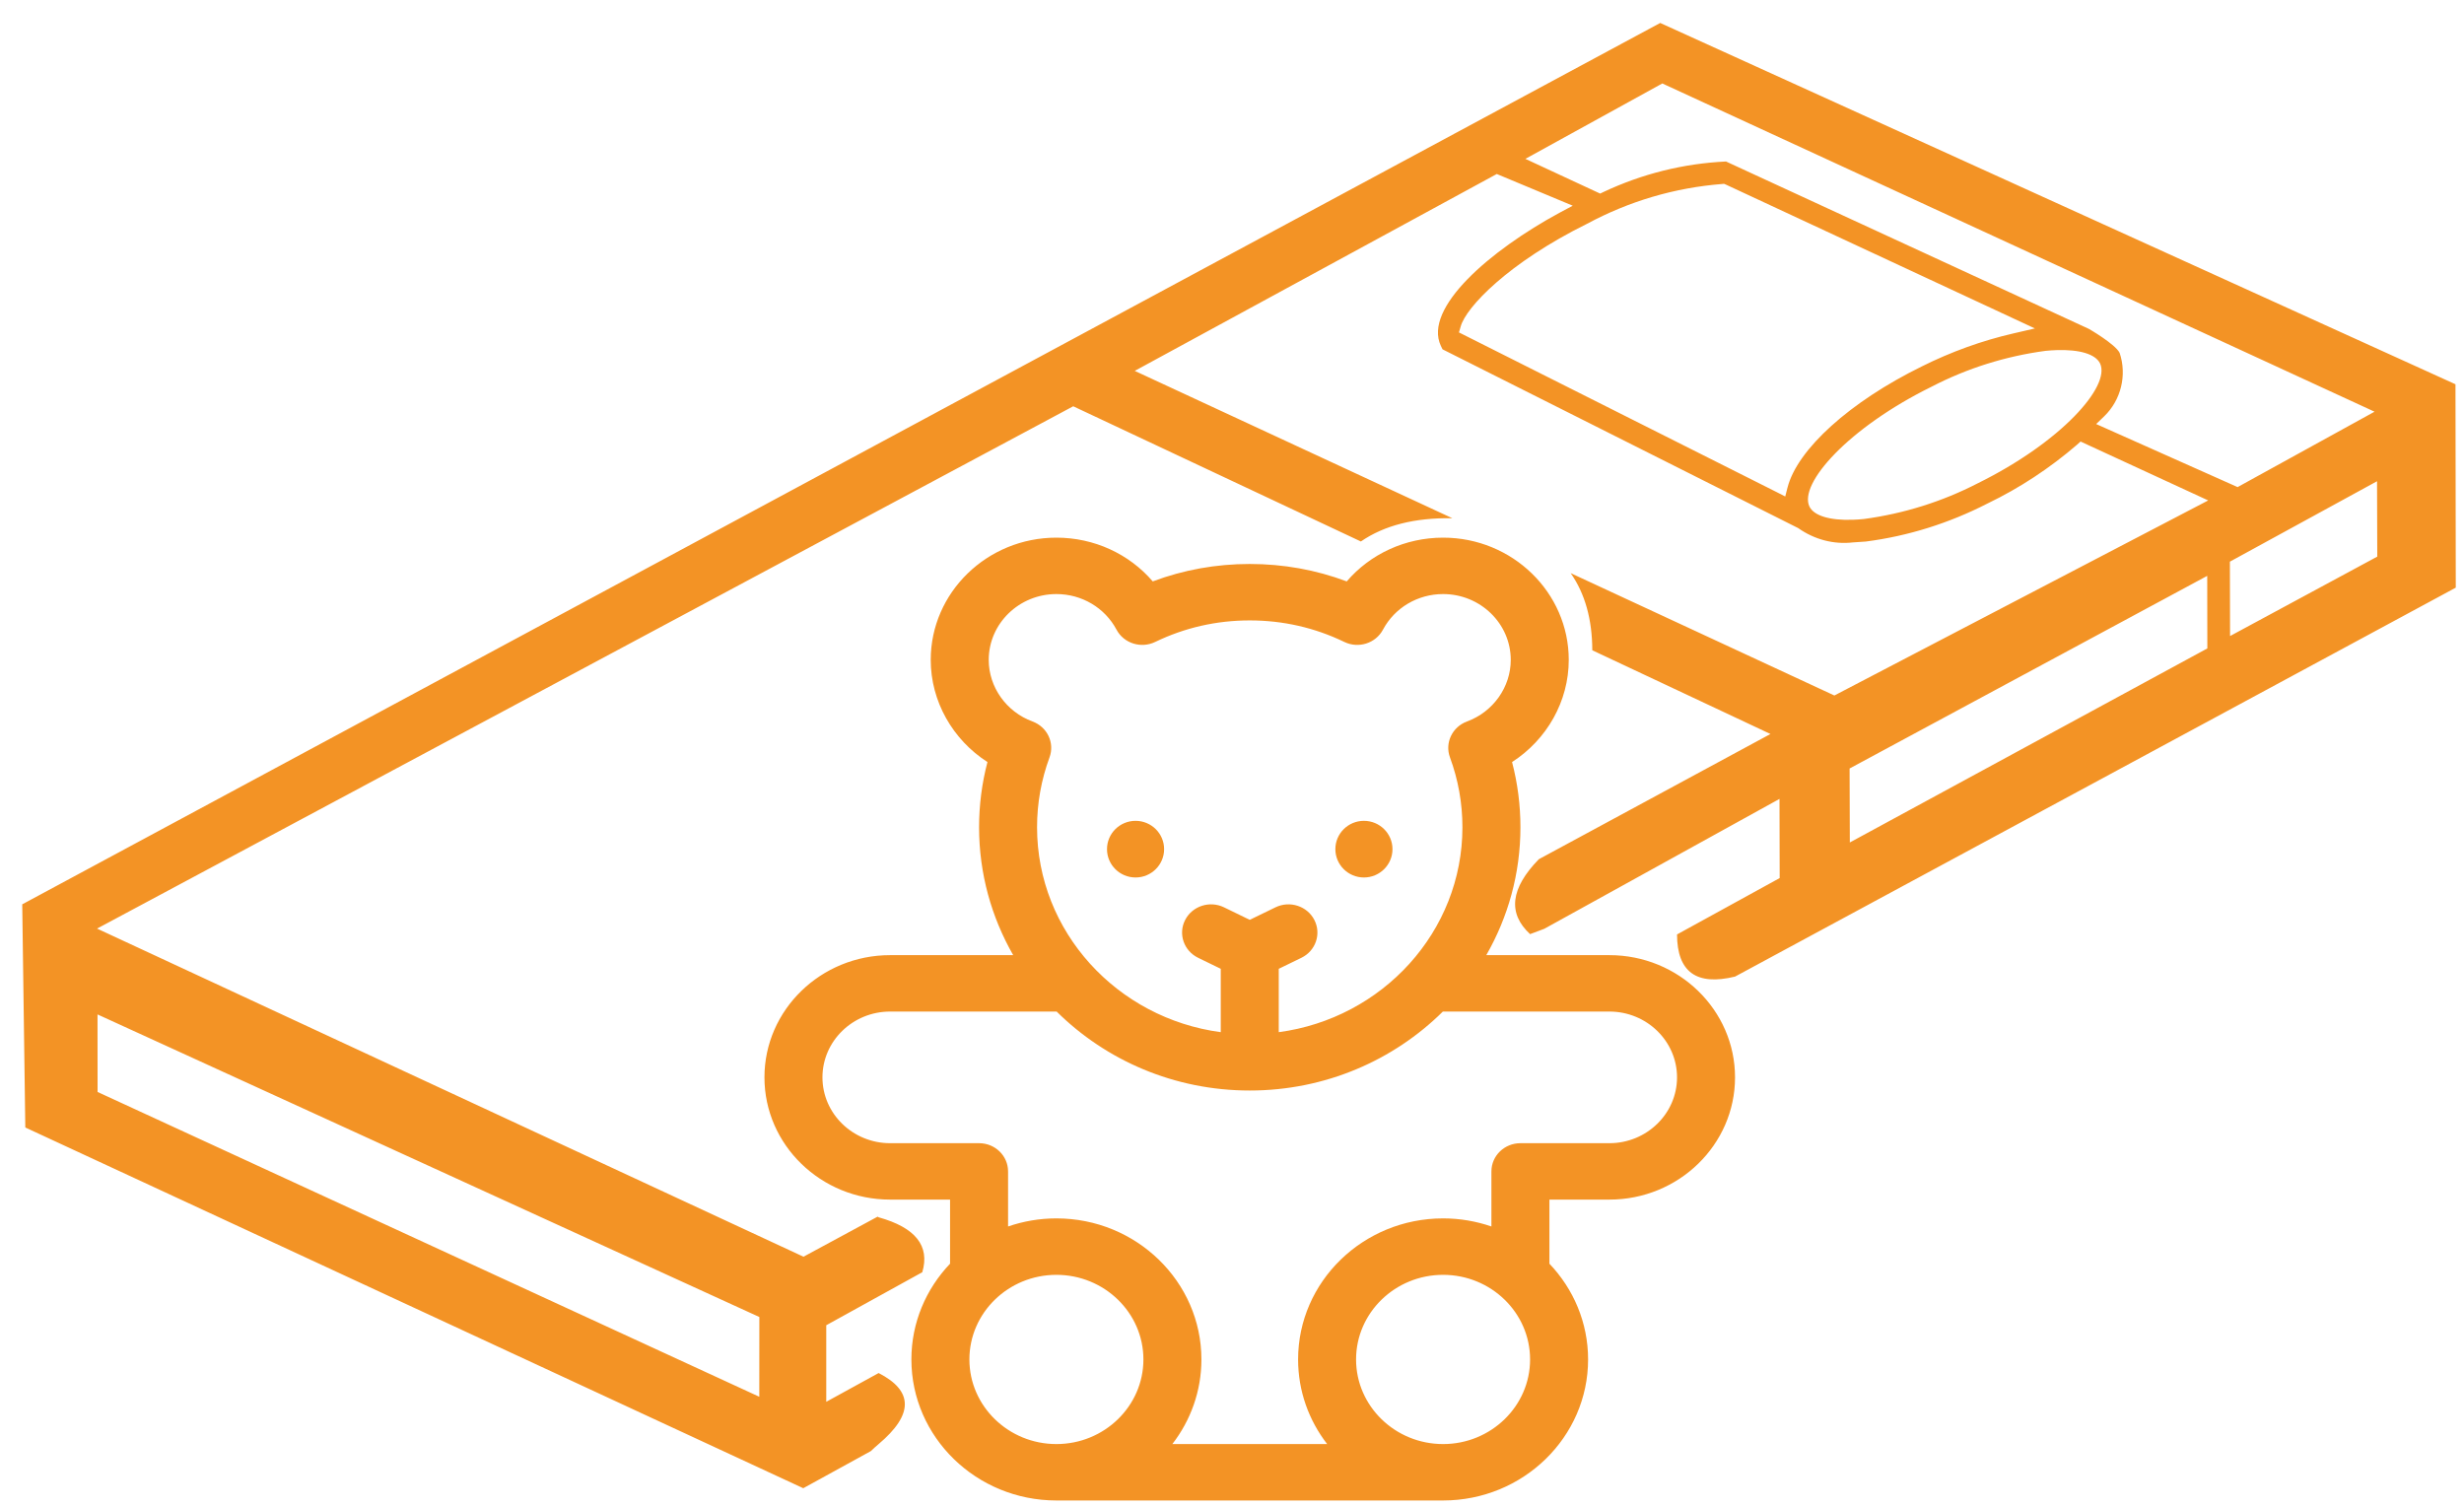 <svg xmlns="http://www.w3.org/2000/svg" width="85" height="52" viewBox="0 0 85 52">
  <path fill="#F39325" fill-rule="evenodd" d="M503.507,62.057 L501.175,63.338 L474.338,50.894 L474.232,43.196 L530.737,12.792 L558.171,25.256 L558.181,32.272 L533.318,45.689 C531.988,46.013 531.321,45.529 531.317,44.235 L534.858,42.29 L534.852,39.559 L526.738,44.04 C526.579,44.098 526.416,44.159 526.248,44.224 C525.469,43.506 525.57,42.645 526.551,41.639 L534.54,37.32 L528.394,34.432 C528.391,33.364 528.142,32.477 527.648,31.771 L536.745,35.992 L549.641,29.263 L545.304,27.262 L545.238,27.231 L545.117,27.34 C544.175,28.151 543.138,28.835 542.025,29.37 C540.702,30.049 539.287,30.493 537.83,30.681 C537.68,30.693 537.54,30.703 537.386,30.711 C536.723,30.788 536.055,30.612 535.496,30.217 L523.227,24.05 L523.169,23.929 C522.557,22.628 524.865,20.637 527.266,19.338 L527.719,19.096 L525.099,18.002 L512.61,24.794 L523.566,29.877 C522.269,29.856 521.218,30.123 520.411,30.679 L510.488,26.015 L476.813,44.033 L501.183,55.352 L503.74,53.97 L503.775,53.992 C505.047,54.347 505.549,54.979 505.281,55.887 L501.968,57.716 L501.968,60.357 L503.775,59.365 C504.98,59.983 504.98,60.799 503.775,61.815 C503.681,61.894 503.592,61.975 503.507,62.057 Z M476.831,49.669 L499.658,60.183 L499.66,57.432 L476.829,46.994 L476.831,49.669 Z M542.932,23.499 L543.662,23.33 L532.997,18.365 L532.939,18.341 L532.874,18.347 C531.237,18.476 529.668,18.938 528.211,19.721 C525.509,21.057 524.036,22.596 523.854,23.263 L523.794,23.467 L534.77,28.984 L535.05,29.127 L535.128,28.821 C535.466,27.498 537.284,25.856 539.764,24.639 C540.77,24.137 541.837,23.75 542.932,23.499 Z M544.401,24.078 C544.287,24.082 544.167,24.09 544.029,24.103 C542.652,24.288 541.327,24.702 540.096,25.341 C537.23,26.753 535.508,28.684 535.885,29.474 C536.039,29.791 536.583,29.957 537.38,29.93 C537.502,29.926 537.628,29.918 537.762,29.904 C539.139,29.719 540.464,29.305 541.695,28.67 C544.561,27.256 546.284,25.323 545.91,24.536 C545.752,24.216 545.204,24.05 544.401,24.078 Z M537.278,41.062 L549.611,34.368 L549.607,31.865 L537.27,38.51 L537.278,41.062 Z M545.776,26.628 L550.655,28.803 L555.379,26.202 L530.925,14.932 L530.811,14.878 L526.086,17.48 L528.665,18.678 L528.773,18.626 C530.11,17.996 531.534,17.641 533.007,17.571 L545.526,23.346 C545.526,23.346 546.426,23.864 546.585,24.171 C546.845,24.942 546.633,25.803 546.05,26.364 L545.776,26.628 Z M550.395,33.941 L555.473,31.201 L555.465,28.601 L550.389,31.375 L550.395,33.941 Z M521.501,41.293 C521.501,41.832 521.06,42.27 520.516,42.27 C519.972,42.27 519.531,41.832 519.531,41.293 C519.531,40.753 519.972,40.316 520.516,40.316 C521.06,40.316 521.501,40.753 521.501,41.293 Z M513.623,41.293 C513.623,41.832 513.182,42.27 512.638,42.27 C512.094,42.27 511.653,41.832 511.653,41.293 C511.653,40.753 512.094,40.316 512.638,40.316 C513.182,40.316 513.623,40.753 513.623,41.293 Z M528.983,44.949 C531.373,44.949 533.318,46.84 533.318,49.165 C533.318,51.49 531.373,53.382 528.983,53.382 L526.915,53.382 L526.915,55.593 C527.742,56.461 528.249,57.622 528.249,58.896 C528.249,61.578 526.005,63.761 523.247,63.761 L509.907,63.761 C507.149,63.761 504.905,61.578 504.905,58.896 C504.905,57.622 505.412,56.461 506.239,55.593 L506.239,53.382 L504.172,53.382 C501.781,53.382 499.836,51.49 499.836,49.165 C499.836,46.84 501.781,44.949 504.172,44.949 L508.417,44.949 C507.668,43.641 507.24,42.137 507.24,40.537 C507.24,39.773 507.337,39.02 507.529,38.288 C506.331,37.518 505.572,36.194 505.572,34.764 C505.572,32.439 507.517,30.547 509.907,30.547 C511.211,30.547 512.418,31.109 513.231,32.056 C514.295,31.657 515.417,31.455 516.577,31.455 C517.737,31.455 518.859,31.657 519.923,32.056 C520.736,31.109 521.943,30.547 523.247,30.547 C525.637,30.547 527.582,32.439 527.582,34.764 C527.582,36.194 526.824,37.518 525.626,38.288 C525.818,39.02 525.915,39.773 525.915,40.537 C525.915,42.137 525.487,43.641 524.737,44.949 L528.983,44.949 Z M507.573,34.764 C507.573,35.702 508.18,36.556 509.082,36.888 C509.593,37.076 509.854,37.627 509.67,38.127 C509.385,38.899 509.24,39.71 509.24,40.537 C509.24,44.142 512.003,47.13 515.577,47.606 L515.577,45.42 L514.796,45.04 C514.302,44.8 514.101,44.215 514.349,43.735 C514.596,43.254 515.197,43.059 515.691,43.3 L516.577,43.731 L517.464,43.3 C517.958,43.059 518.559,43.254 518.806,43.735 C519.053,44.216 518.853,44.8 518.358,45.041 L517.578,45.42 L517.578,47.606 C521.151,47.13 523.914,44.142 523.914,40.537 C523.914,39.71 523.769,38.899 523.484,38.127 C523.3,37.627 523.562,37.076 524.072,36.888 C524.975,36.556 525.581,35.702 525.581,34.764 C525.581,33.512 524.534,32.493 523.247,32.493 C522.372,32.493 521.577,32.964 521.173,33.721 C520.922,34.193 520.328,34.381 519.84,34.145 C518.821,33.652 517.723,33.402 516.577,33.402 C515.431,33.402 514.334,33.652 513.315,34.145 C512.826,34.381 512.232,34.193 511.981,33.721 C511.577,32.964 510.783,32.493 509.907,32.493 C508.62,32.493 507.573,33.512 507.573,34.764 Z M506.906,58.896 C506.906,60.505 508.253,61.815 509.907,61.815 C511.562,61.815 512.909,60.505 512.909,58.896 C512.909,57.286 511.562,55.977 509.907,55.977 C508.253,55.977 506.906,57.286 506.906,58.896 Z M523.247,61.815 C524.902,61.815 526.248,60.505 526.248,58.896 C526.248,57.286 524.902,55.977 523.247,55.977 C521.592,55.977 520.245,57.286 520.245,58.896 C520.245,60.505 521.592,61.815 523.247,61.815 Z M528.983,51.436 C530.27,51.436 531.317,50.417 531.317,49.165 C531.317,47.913 530.27,46.895 528.983,46.895 L523.239,46.895 C521.543,48.575 519.183,49.619 516.577,49.619 C513.971,49.619 511.611,48.575 509.916,46.895 L504.172,46.895 C502.884,46.895 501.837,47.913 501.837,49.165 C501.837,50.417 502.884,51.436 504.172,51.436 L507.24,51.436 C507.792,51.436 508.24,51.871 508.24,52.409 L508.24,54.309 C508.762,54.129 509.323,54.03 509.907,54.03 C512.666,54.03 514.91,56.213 514.91,58.896 C514.91,59.99 514.536,61.001 513.907,61.815 L519.248,61.815 C518.618,61.001 518.245,59.99 518.245,58.896 C518.245,56.213 520.489,54.03 523.247,54.03 C523.831,54.03 524.392,54.129 524.914,54.309 L524.914,52.409 C524.914,51.871 525.362,51.436 525.915,51.436 L528.983,51.436 Z" transform="translate(-473.465 -12)"/>
</svg>

